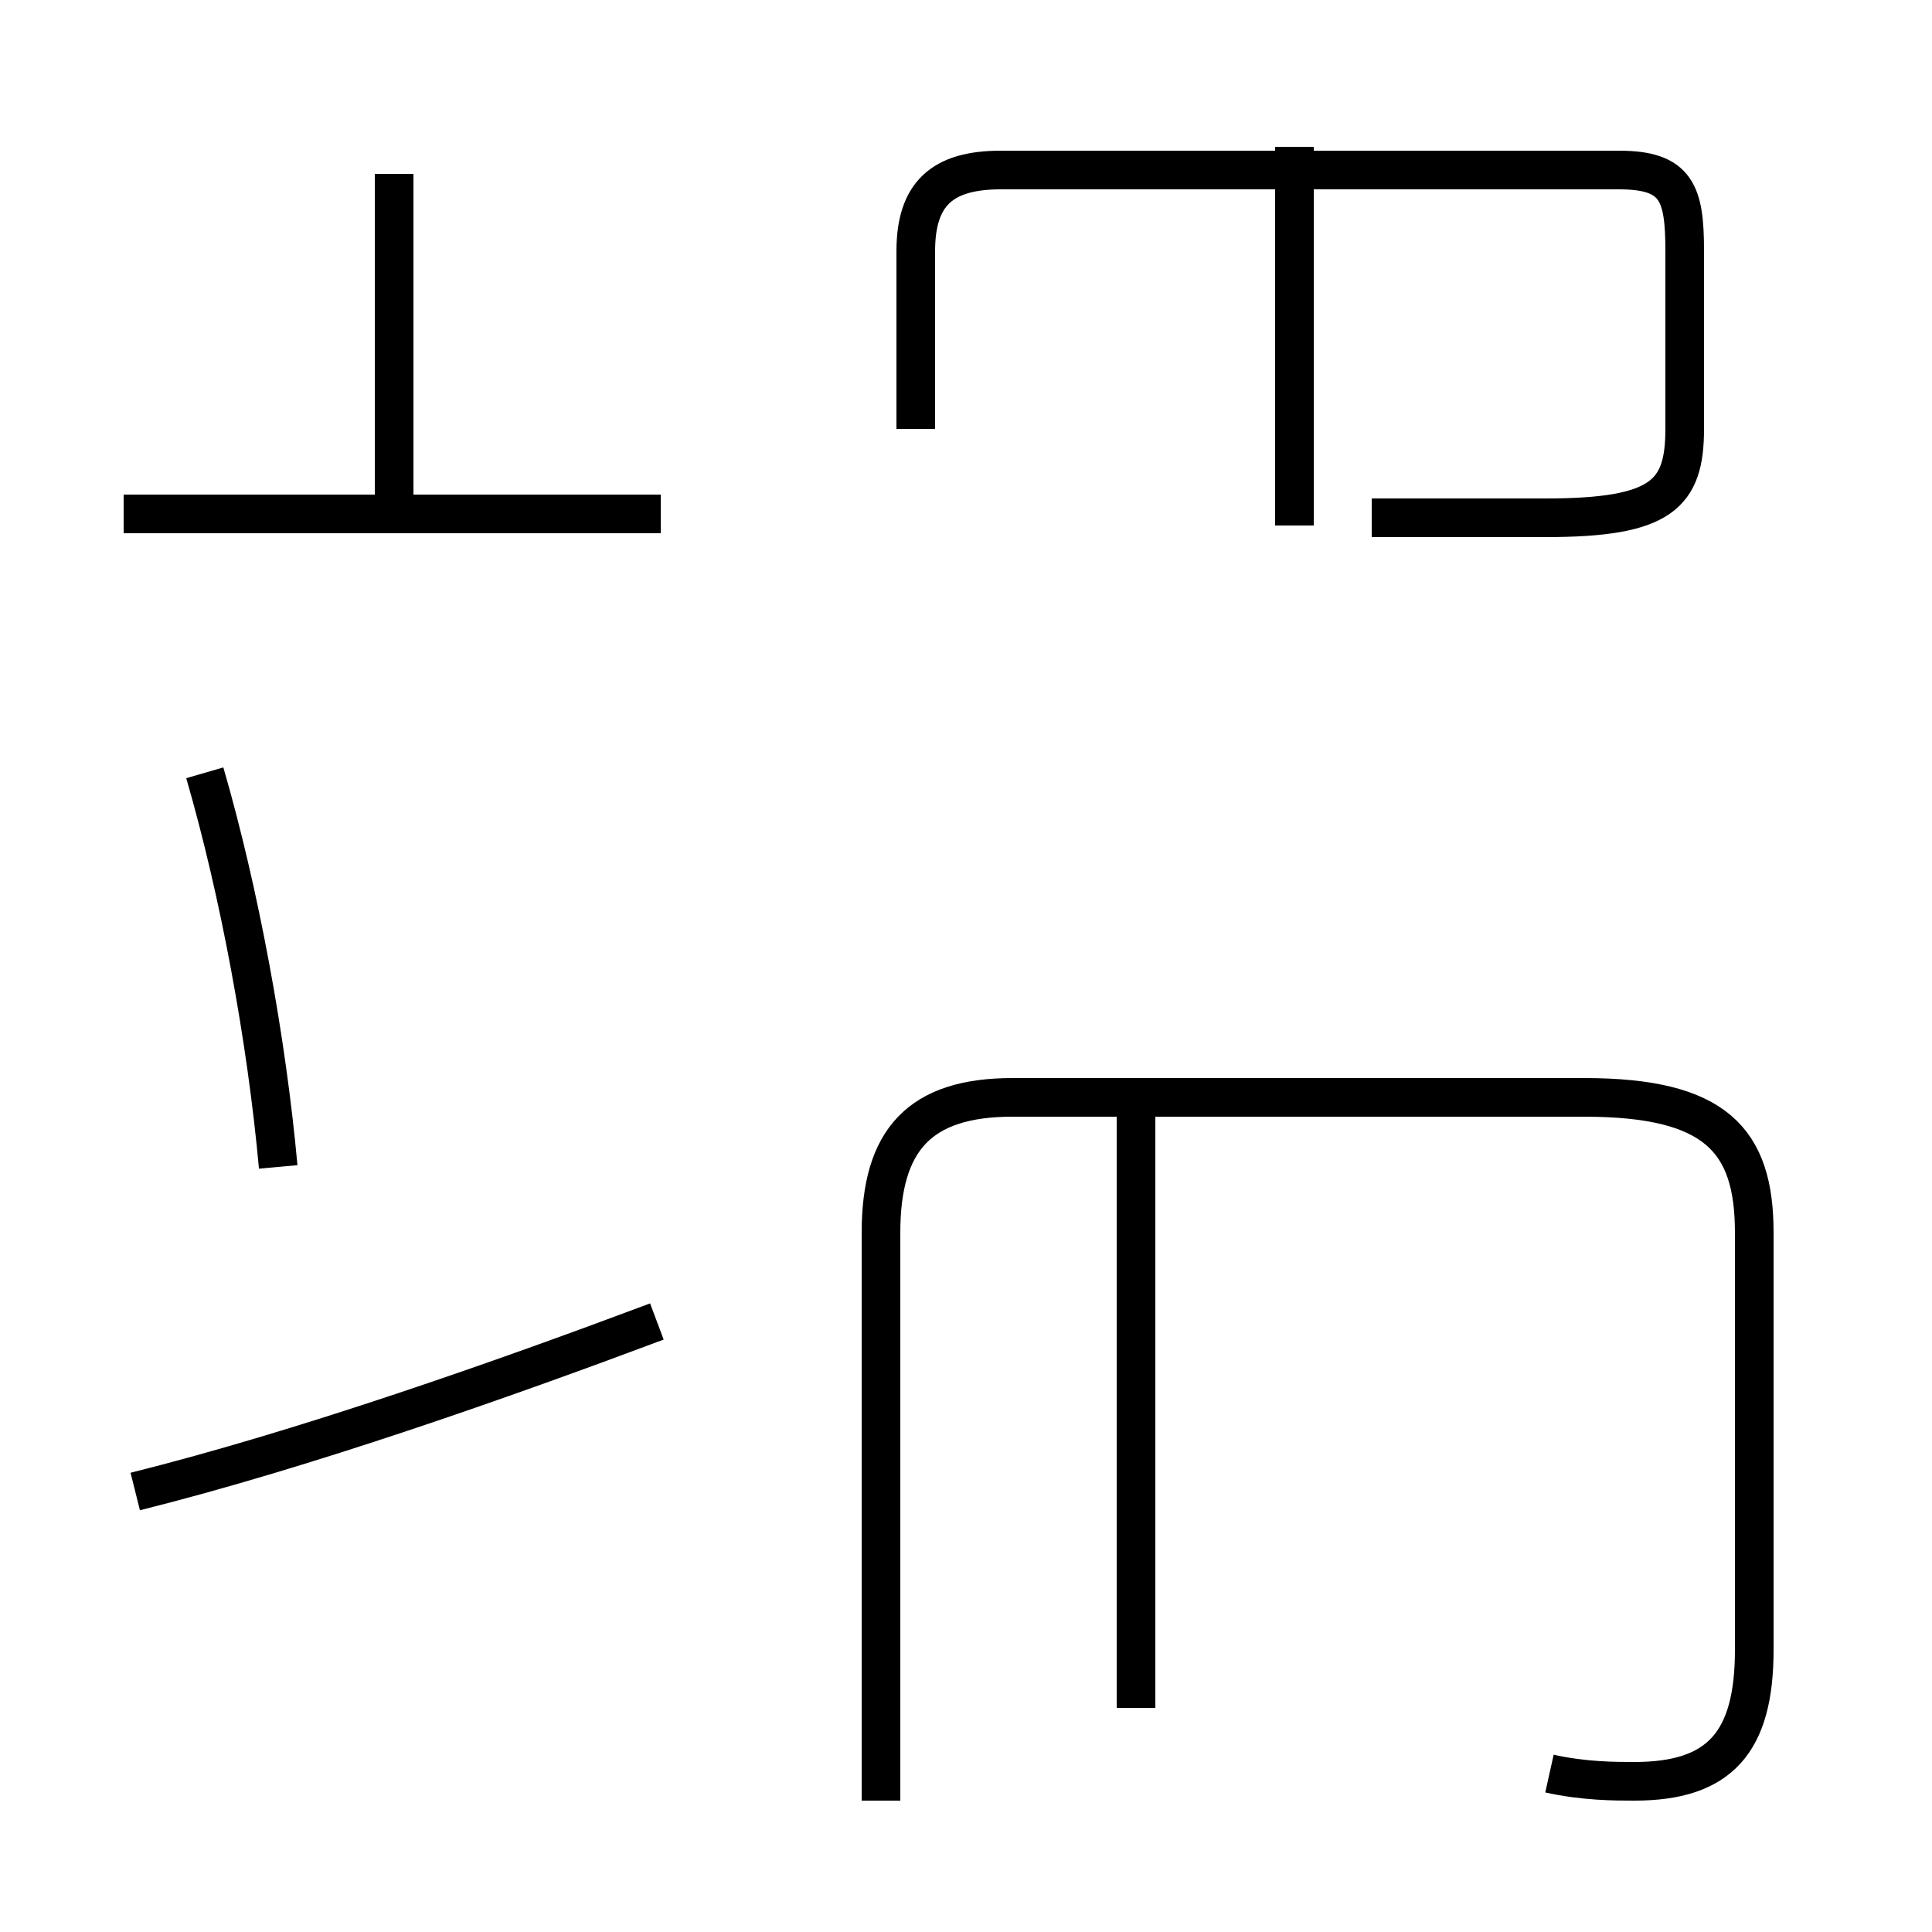 <?xml version='1.0' encoding='utf8'?>
<svg viewBox="0.0 -44.0 50.0 50.0" version="1.1" xmlns="http://www.w3.org/2000/svg">
<rect x="0.0" y="-44.0" width="50.0" height="50.0" fill="#808080" stroke="none"/>
<rect x="-1000" y="-1000" width="2000" height="2000" stroke="white" fill="white"/>
<g style="fill:none; stroke:#000000;  stroke-width:1">
<path d="M 7.2 13.8 C 6.9 17.1 6.2 20.9 5.3 24.0 M 3.5 5.4 C 7.9 6.5 13.0 8.3 17.0 9.8 M 10.2 30.6 L 10.2 39.5 M 17.1 30.7 L 3.2 30.7 M 29.4 -0.2 L 29.4 15.4 M 40.1 -1.9 C 41.0 -2.1 41.8 -2.1 42.3 -2.1 C 44.5 -2.1 45.4 -1.1 45.4 1.3 L 45.4 12.1 C 45.4 14.5 44.4 15.6 41.0 15.6 L 26.2 15.6 C 23.8 15.6 22.8 14.5 22.8 12.1 L 22.8 -2.6 M 33.5 30.4 L 33.5 40.2 M 23.7 32.9 L 23.7 37.5 C 23.7 39.0 24.4 39.6 25.9 39.6 L 41.9 39.6 C 43.4 39.6 43.6 39.0 43.6 37.5 L 43.6 32.9 C 43.6 31.2 43.0 30.6 40.0 30.6 L 35.5 30.6" transform="scale(1, -1)" />
</g>
</svg>